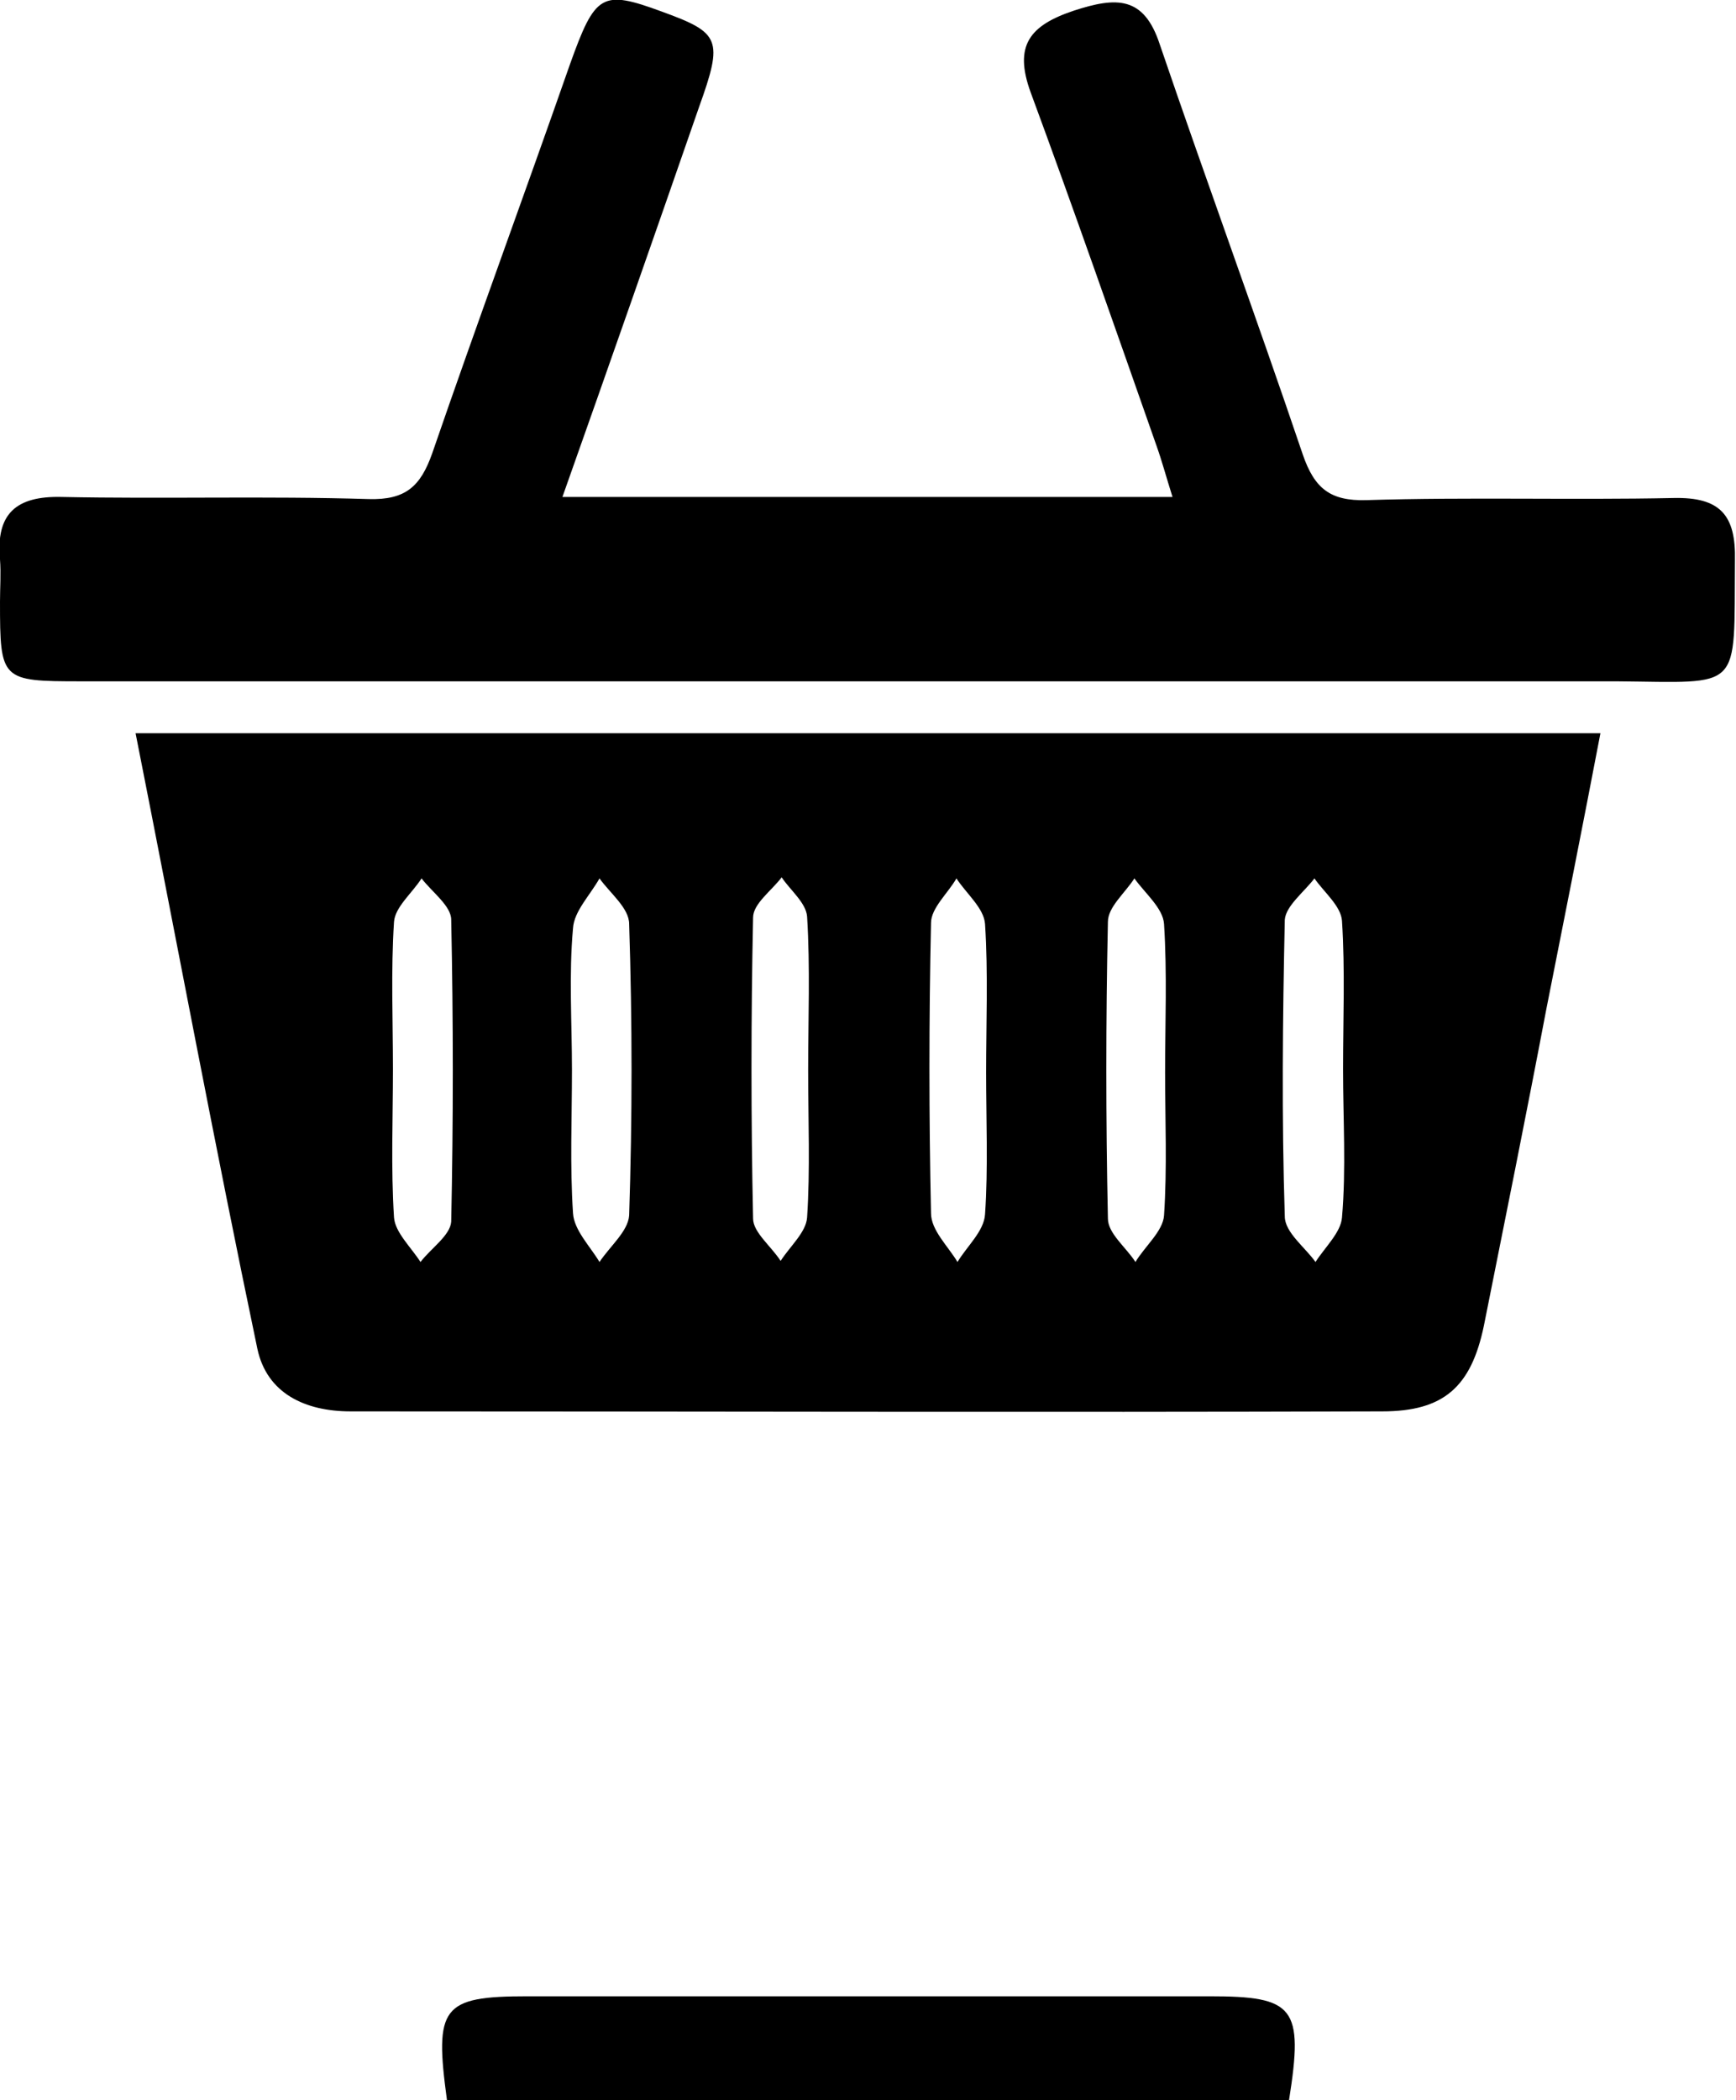 
<svg x="0px" y="0px" viewBox="0 0 163.9 198.2">
<g>
	<path d="M12.8,69.2c46.2,0,91.9,0,138.3,0c-1.7,8.9-3.4,17.4-5.1,26c-1.9,10-3.9,19.9-5.9,29.9c-1.2,5.8-3.8,8.1-9.6,8.1
		c-32.5,0.1-64.9,0-97.4,0c-4.3,0-7.9-1.7-8.8-5.9C20.3,108.2,16.7,88.9,12.8,69.2z M37.1,100.9c0,4.7-0.2,9.3,0.1,14
		c0.1,1.4,1.6,2.8,2.5,4.2c1-1.3,2.8-2.5,2.9-3.8c0.2-9.5,0.2-19,0-28.5c0-1.3-1.8-2.6-2.8-3.9c-0.9,1.4-2.5,2.7-2.6,4.1
		C36.9,91.6,37.1,96.3,37.1,100.9z M126.8,100.9c0-4.7,0.2-9.3-0.1-14c-0.1-1.4-1.7-2.7-2.6-4c-1,1.3-2.7,2.6-2.8,3.9
		c-0.2,9.3-0.3,18.7,0,28c0,1.5,1.9,2.9,2.9,4.3c0.9-1.4,2.4-2.8,2.5-4.2C127.1,110.3,126.8,105.6,126.8,100.9z M54,101
		c0,4.5-0.2,9,0.1,13.5c0.1,1.6,1.6,3.1,2.5,4.6c1-1.5,2.7-2.9,2.8-4.4c0.3-9.1,0.3-18.3,0-27.5c0-1.5-1.8-2.9-2.8-4.3
		c-0.9,1.6-2.4,3.1-2.5,4.7C53.7,92,54,96.5,54,101z M110,101.2c0-4.7,0.2-9.3-0.1-14c-0.1-1.5-1.8-2.9-2.8-4.3
		c-0.9,1.4-2.5,2.7-2.5,4.1c-0.2,9.3-0.2,18.6,0,28c0,1.4,1.7,2.7,2.6,4.1c0.9-1.5,2.6-2.9,2.7-4.4C110.2,110.2,110,105.7,110,101.2
		z M76.3,101C76.3,101,76.2,101,76.3,101c0-4.8,0.2-9.7-0.1-14.5c-0.1-1.3-1.6-2.5-2.4-3.7c-1,1.3-2.7,2.5-2.7,3.8
		c-0.2,9.5-0.2,19,0,28.4c0,1.3,1.7,2.6,2.6,4c0.9-1.4,2.4-2.7,2.5-4.1C76.5,110.4,76.3,105.7,76.3,101z M93.1,101.2
		c0-4.7,0.2-9.3-0.1-14c-0.1-1.5-1.8-2.9-2.7-4.3c-0.8,1.4-2.4,2.8-2.4,4.2c-0.2,9.1-0.2,18.3,0,27.4c0,1.6,1.6,3.1,2.5,4.6
		c0.9-1.5,2.5-2.9,2.6-4.5C93.3,110.2,93.1,105.7,93.1,101.2z"/>
	<path d="M53.1,46.9c19.6,0,38.2,0,57.6,0c-0.6-1.9-1-3.4-1.5-4.8c-3.9-11.1-7.8-22.3-11.9-33.4c-1.6-4.4-0.1-6.3,4.1-7.7
		c4-1.3,6.6-1.4,8.1,3.2c4.4,12.9,9.1,25.7,13.5,38.7c1.1,3.2,2.6,4.4,6,4.3c9.7-0.3,19.3,0,29-0.2c4.4-0.1,5.9,1.6,5.8,5.9
		c-0.1,12.5,0.8,11.5-11.2,11.4c-48.3,0-96.7,0-145,0c-7.5,0-7.6-0.1-7.6-7.5c0-1.3,0.1-2.7,0-4c-0.4-4.3,1.5-6,5.8-5.9
		c9.7,0.2,19.3-0.1,29,0.2c3.5,0.1,4.9-1.2,6-4.3C45,30.6,49.5,18.4,53.8,6.1c2.4-6.7,3-7.1,8.7-5c5.5,2,5.8,2.6,3.5,9
		C61.8,22.2,57.6,34.2,53.1,46.9z"/>
	<path d="M42.2,198.2c-1.2-8.8-0.5-9.8,7.6-9.8c21.5,0,43,0,64.4,0c8,0,8.9,1,7.5,9.8C95.2,198.2,68.7,198.2,42.2,198.2z"/>
</g>
</svg>
